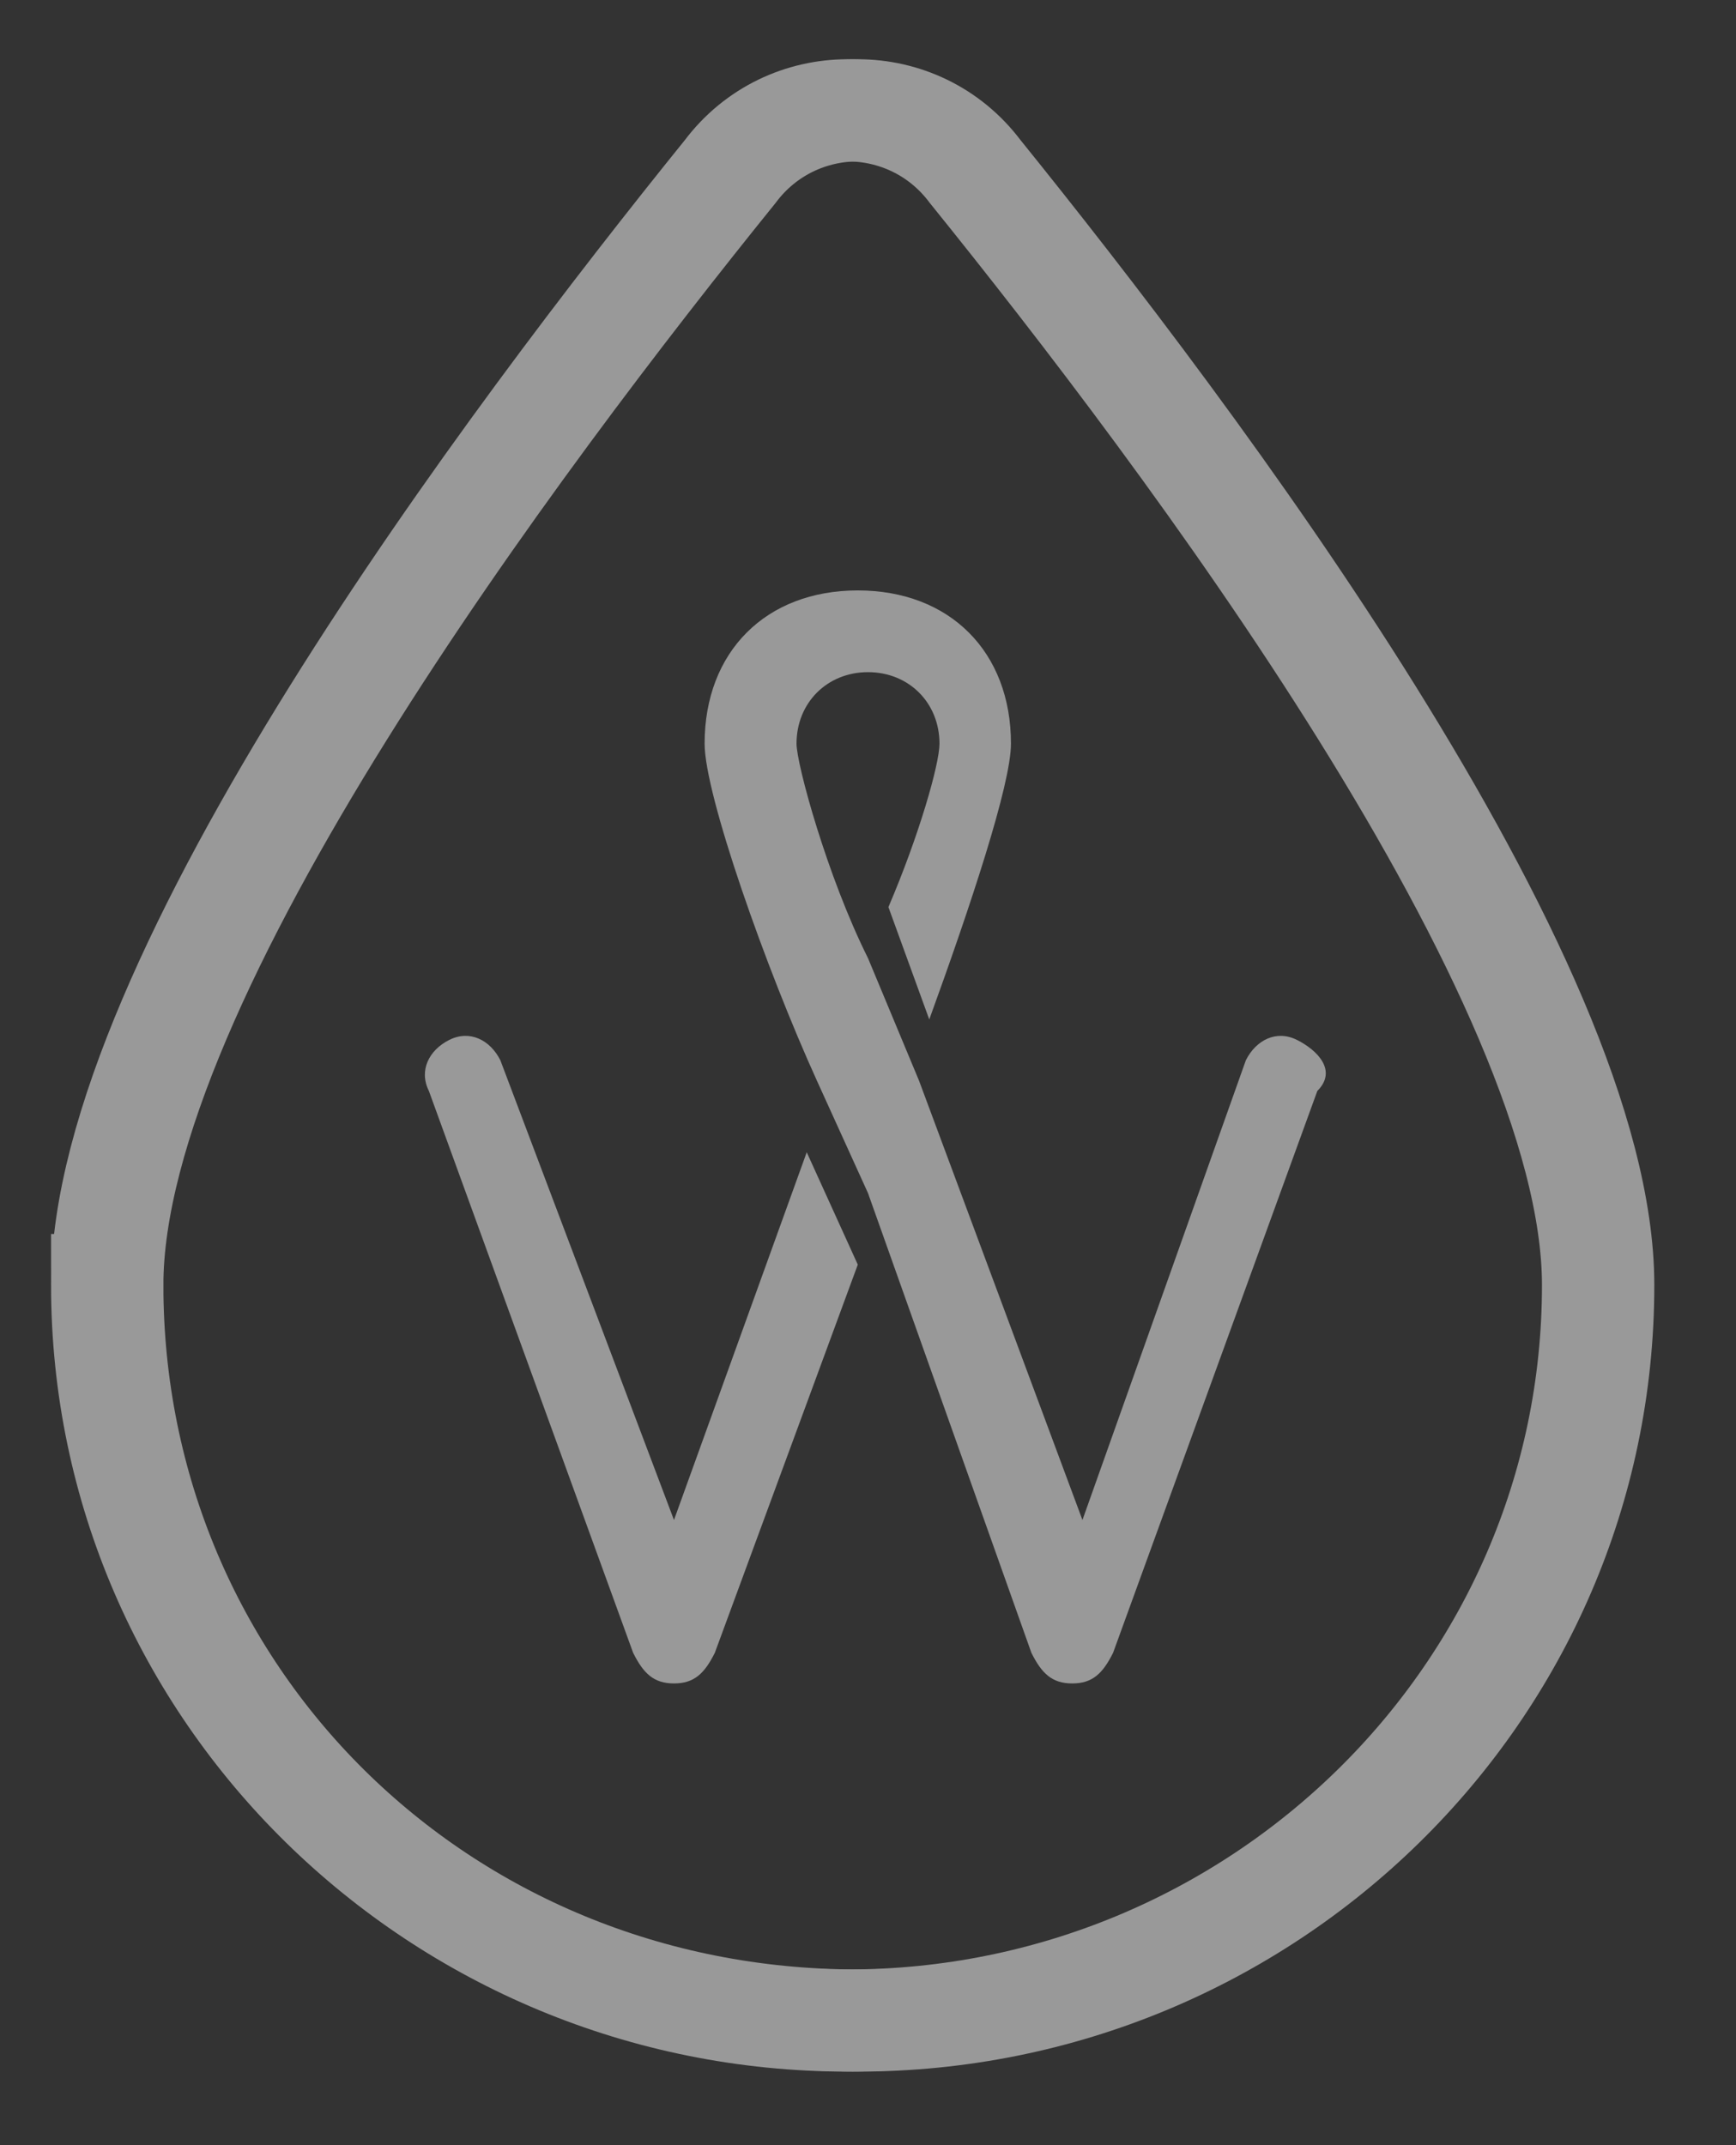 <svg id="Layer_1" xmlns="http://www.w3.org/2000/svg" viewBox="-297 386 17 21"><rect x="-297" y="386" width="17" height="21" fill="#333333" stroke="none"/><style>.st0{opacity:.5}.st1{fill:none;stroke:#fff}.st2{fill:#fff}</style><title>Group 6</title><g id="Page-1" class="st0"><g id="Drawer"><g id="Group-6"><path id="Stroke-180" class="st1" d="M-295.9 398.58c0-3 4-8.3 6.1-10.9.6-.8 1.8-.8 2.4 0 2.1 2.6 6.1 7.9 6.1 10.9 0 4-3.3 7.2-7.3 7.2-4.1 0-7.3-3.2-7.3-7.2z"/><path id="Fill-182" class="st2" d="M-284.3 396.18c-.2-.1-.4 0-.5.2l-1.6 4.5-1.6-4.3-.5-1.2c-.4-.8-.7-1.9-.7-2.1 0-.4.3-.7.7-.7.4 0 .7.3.7.7 0 .2-.2.9-.5 1.6l.4 1.1c.4-1.1.8-2.3.8-2.7 0-.9-.6-1.5-1.5-1.5s-1.5.6-1.5 1.5c0 .5.6 2.2 1.1 3.3l.5 1.1 1.6 4.5c.1.2.2.3.4.3s.3-.1.4-.3l2-5.5c.2-.2 0-.4-.2-.5"/><path id="Fill-184" class="st2" d="M-289.1 397.28l-1.3 3.6-1.7-4.5c-.1-.2-.3-.3-.5-.2-.2.1-.3.3-.2.5l2 5.5c.1.2.2.3.4.3s.3-.1.4-.3l1.4-3.8-.5-1.1z"/><path id="Stroke-180_1_" class="st1" d="M-296 398.58c0-3 4-8.3 6.1-10.9.6-.8 1.8-.8 2.4 0 2.1 2.6 6.1 7.9 6.1 10.9 0 4-3.3 7.2-7.3 7.2s-7.3-3.2-7.3-7.2z"/></g></g></g></svg>